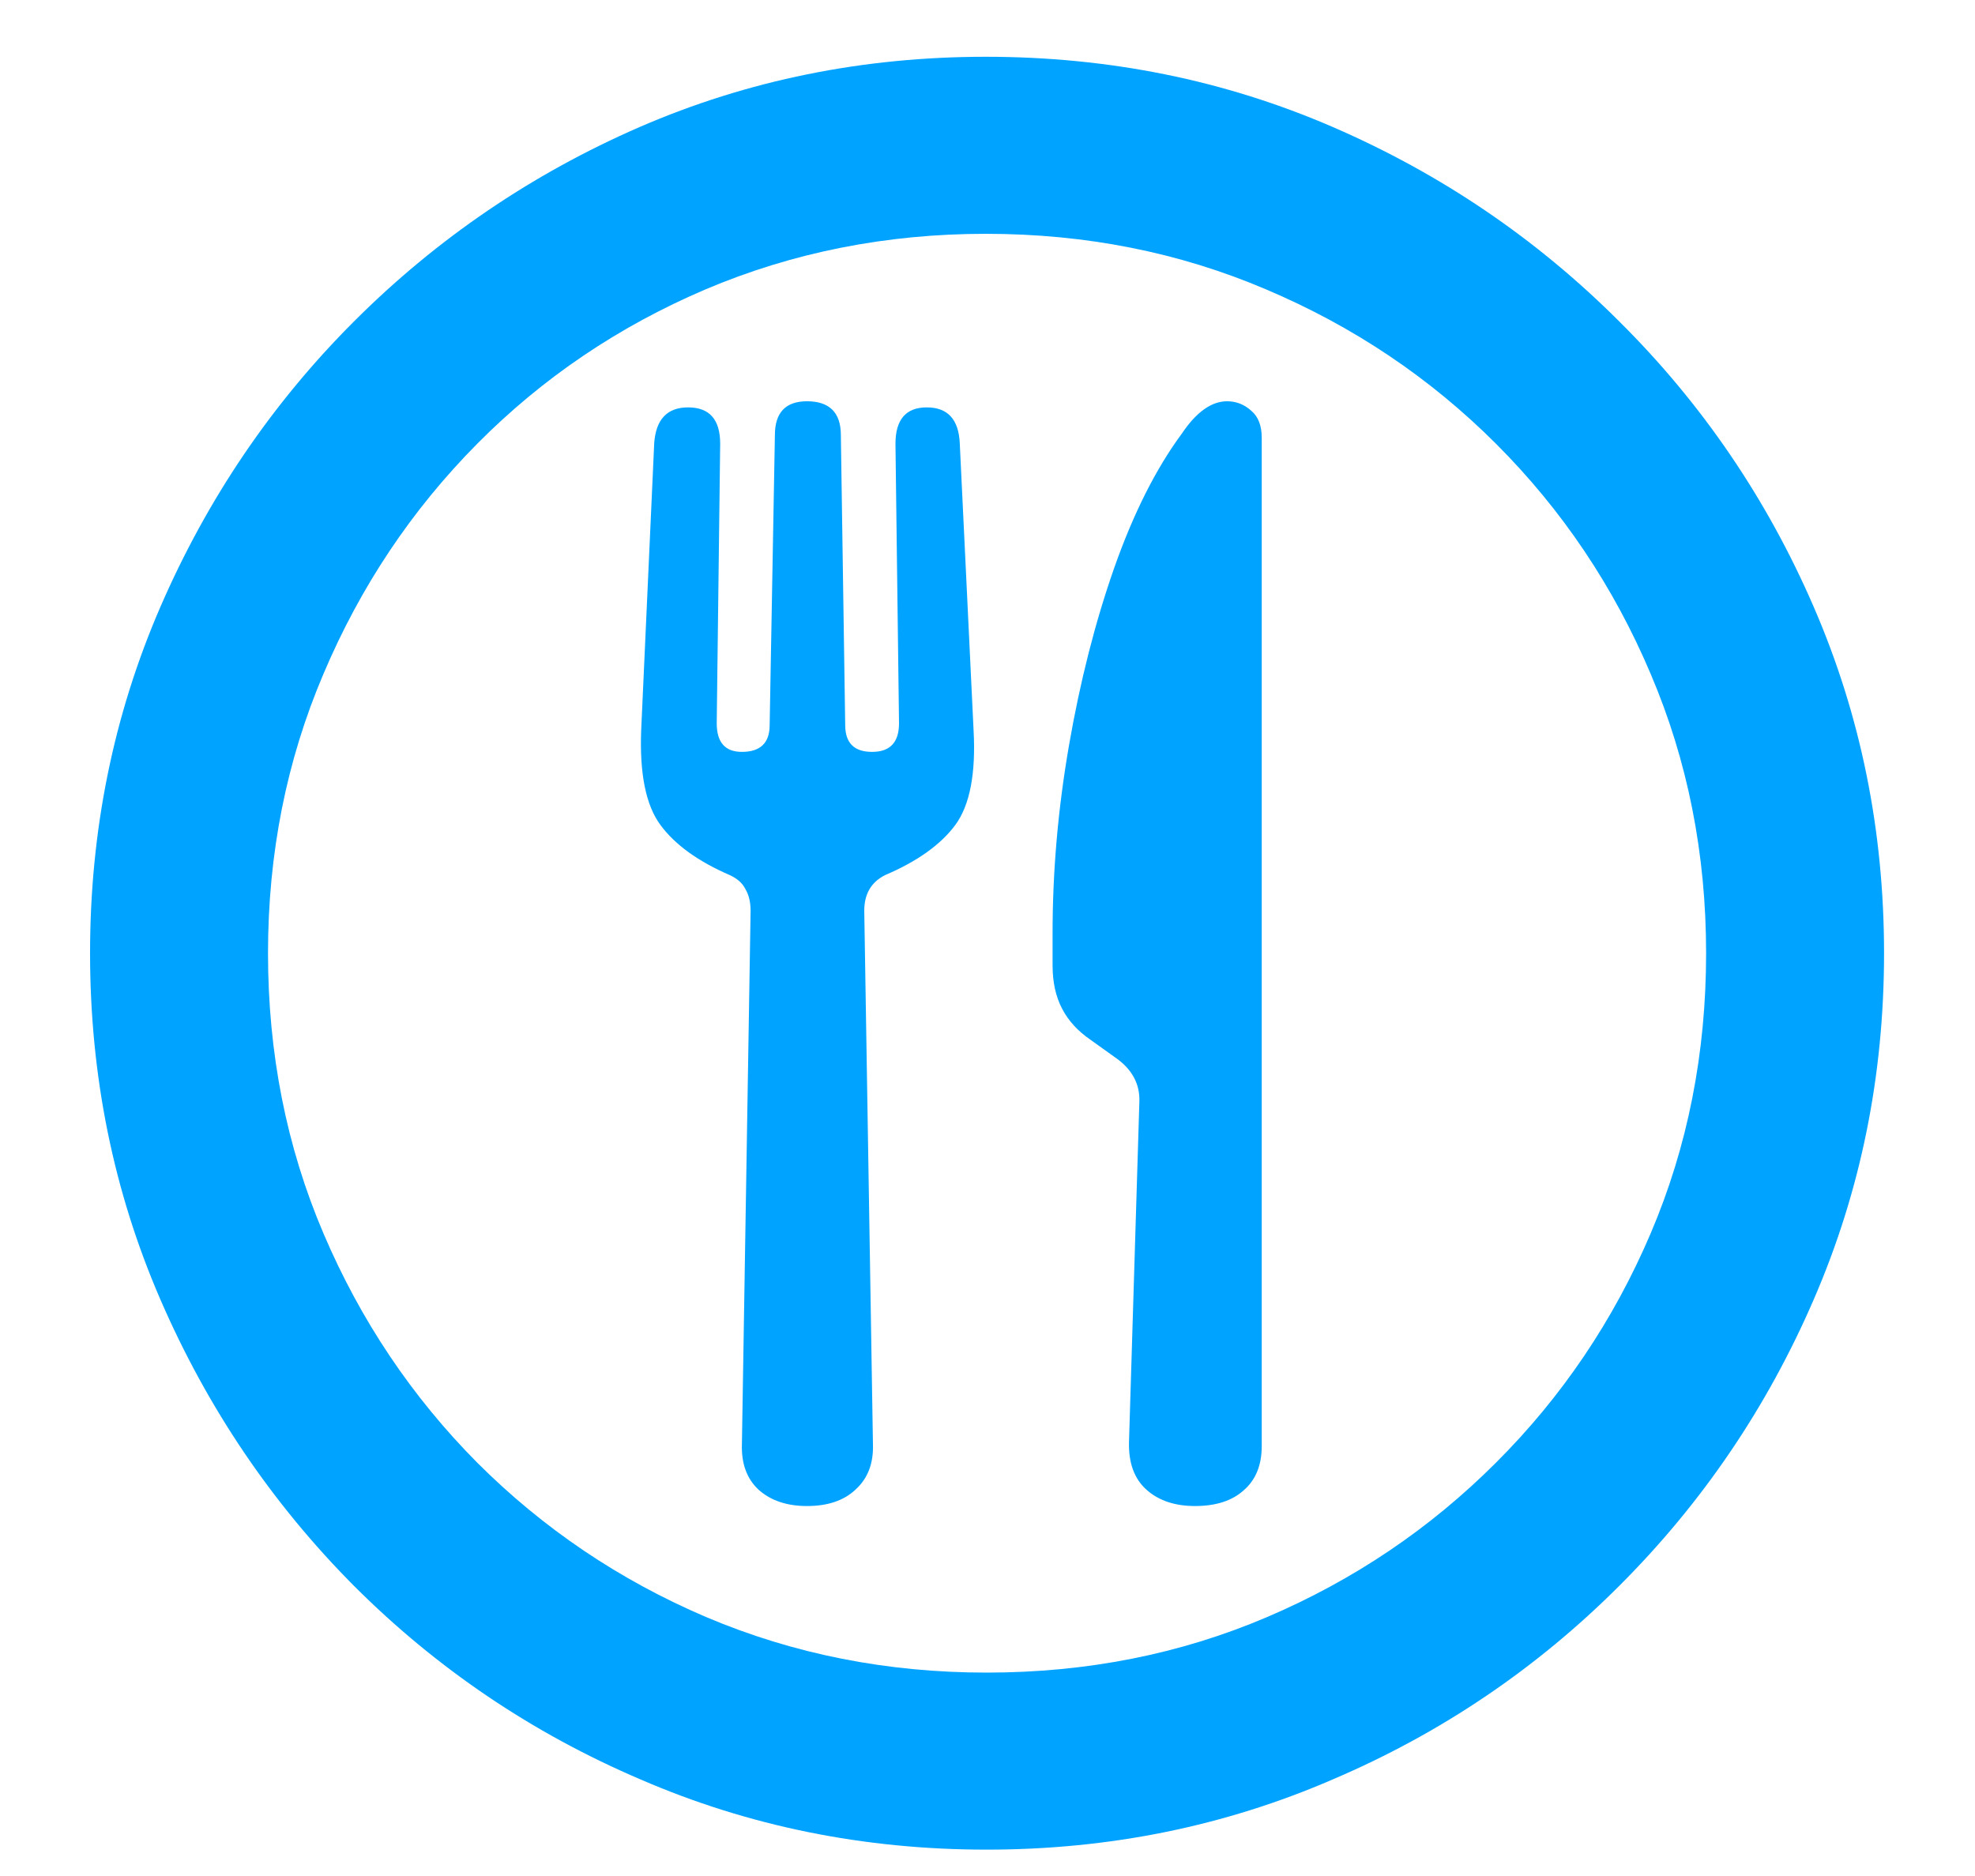 <svg width="20" height="19" viewBox="0 0 20 19" fill="none" xmlns="http://www.w3.org/2000/svg">
<path d="M9.991 18.733C8.749 18.733 7.58 18.496 6.484 18.021C5.389 17.553 4.422 16.899 3.584 16.061C2.752 15.224 2.099 14.257 1.624 13.161C1.149 12.065 0.912 10.896 0.912 9.654C0.912 8.412 1.149 7.243 1.624 6.147C2.099 5.052 2.752 4.088 3.584 3.256C4.422 2.418 5.386 1.762 6.476 1.287C7.571 0.812 8.74 0.575 9.982 0.575C11.23 0.575 12.402 0.812 13.498 1.287C14.594 1.762 15.56 2.418 16.398 3.256C17.236 4.088 17.893 5.052 18.367 6.147C18.842 7.243 19.079 8.412 19.079 9.654C19.079 10.896 18.842 12.065 18.367 13.161C17.893 14.257 17.236 15.224 16.398 16.061C15.56 16.899 14.594 17.553 13.498 18.021C12.402 18.496 11.233 18.733 9.991 18.733ZM9.991 16.94C11.005 16.94 11.951 16.753 12.83 16.378C13.709 16.003 14.482 15.481 15.15 14.813C15.818 14.146 16.34 13.372 16.715 12.493C17.09 11.614 17.277 10.668 17.277 9.654C17.277 8.646 17.09 7.703 16.715 6.824C16.34 5.939 15.818 5.163 15.15 4.495C14.482 3.827 13.706 3.306 12.821 2.931C11.942 2.556 10.996 2.368 9.982 2.368C8.975 2.368 8.028 2.556 7.144 2.931C6.265 3.306 5.494 3.827 4.832 4.495C4.17 5.163 3.651 5.939 3.276 6.824C2.901 7.703 2.714 8.646 2.714 9.654C2.714 10.668 2.901 11.614 3.276 12.493C3.651 13.372 4.17 14.146 4.832 14.813C5.5 15.481 6.273 16.003 7.152 16.378C8.037 16.753 8.983 16.94 9.991 16.94ZM8.172 15.253C7.967 15.253 7.803 15.197 7.68 15.086C7.562 14.975 7.507 14.822 7.513 14.629L7.601 9.224C7.601 9.136 7.583 9.062 7.548 9.004C7.519 8.945 7.466 8.898 7.39 8.863C7.067 8.723 6.833 8.553 6.687 8.354C6.54 8.154 6.476 7.835 6.493 7.396L6.625 4.486C6.643 4.246 6.757 4.126 6.968 4.126C7.185 4.126 7.293 4.249 7.293 4.495L7.258 7.325C7.258 7.519 7.343 7.615 7.513 7.615C7.7 7.615 7.794 7.524 7.794 7.343L7.847 4.407C7.847 4.179 7.955 4.064 8.172 4.064C8.4 4.064 8.515 4.179 8.515 4.407L8.559 7.343C8.559 7.524 8.649 7.615 8.831 7.615C9.013 7.615 9.104 7.519 9.104 7.325L9.068 4.495C9.068 4.249 9.174 4.126 9.385 4.126C9.596 4.126 9.707 4.246 9.719 4.486L9.859 7.396C9.883 7.835 9.821 8.154 9.675 8.354C9.528 8.553 9.291 8.723 8.963 8.863C8.822 8.934 8.752 9.054 8.752 9.224L8.84 14.629C8.846 14.822 8.787 14.975 8.664 15.086C8.547 15.197 8.383 15.253 8.172 15.253ZM11.538 11.157C11.544 10.976 11.462 10.826 11.292 10.709L11.046 10.533C10.917 10.445 10.82 10.34 10.756 10.217C10.691 10.094 10.659 9.947 10.659 9.777V9.452C10.659 8.819 10.715 8.184 10.826 7.545C10.938 6.9 11.09 6.303 11.283 5.752C11.477 5.201 11.705 4.747 11.969 4.39C12.115 4.173 12.268 4.064 12.426 4.064C12.52 4.064 12.602 4.097 12.672 4.161C12.742 4.22 12.777 4.311 12.777 4.434V14.646C12.777 14.84 12.716 14.989 12.593 15.095C12.476 15.2 12.312 15.253 12.101 15.253C11.896 15.253 11.731 15.197 11.608 15.086C11.485 14.975 11.427 14.813 11.433 14.602L11.538 11.157Z" fill="#00A3FF"/>
</svg>
